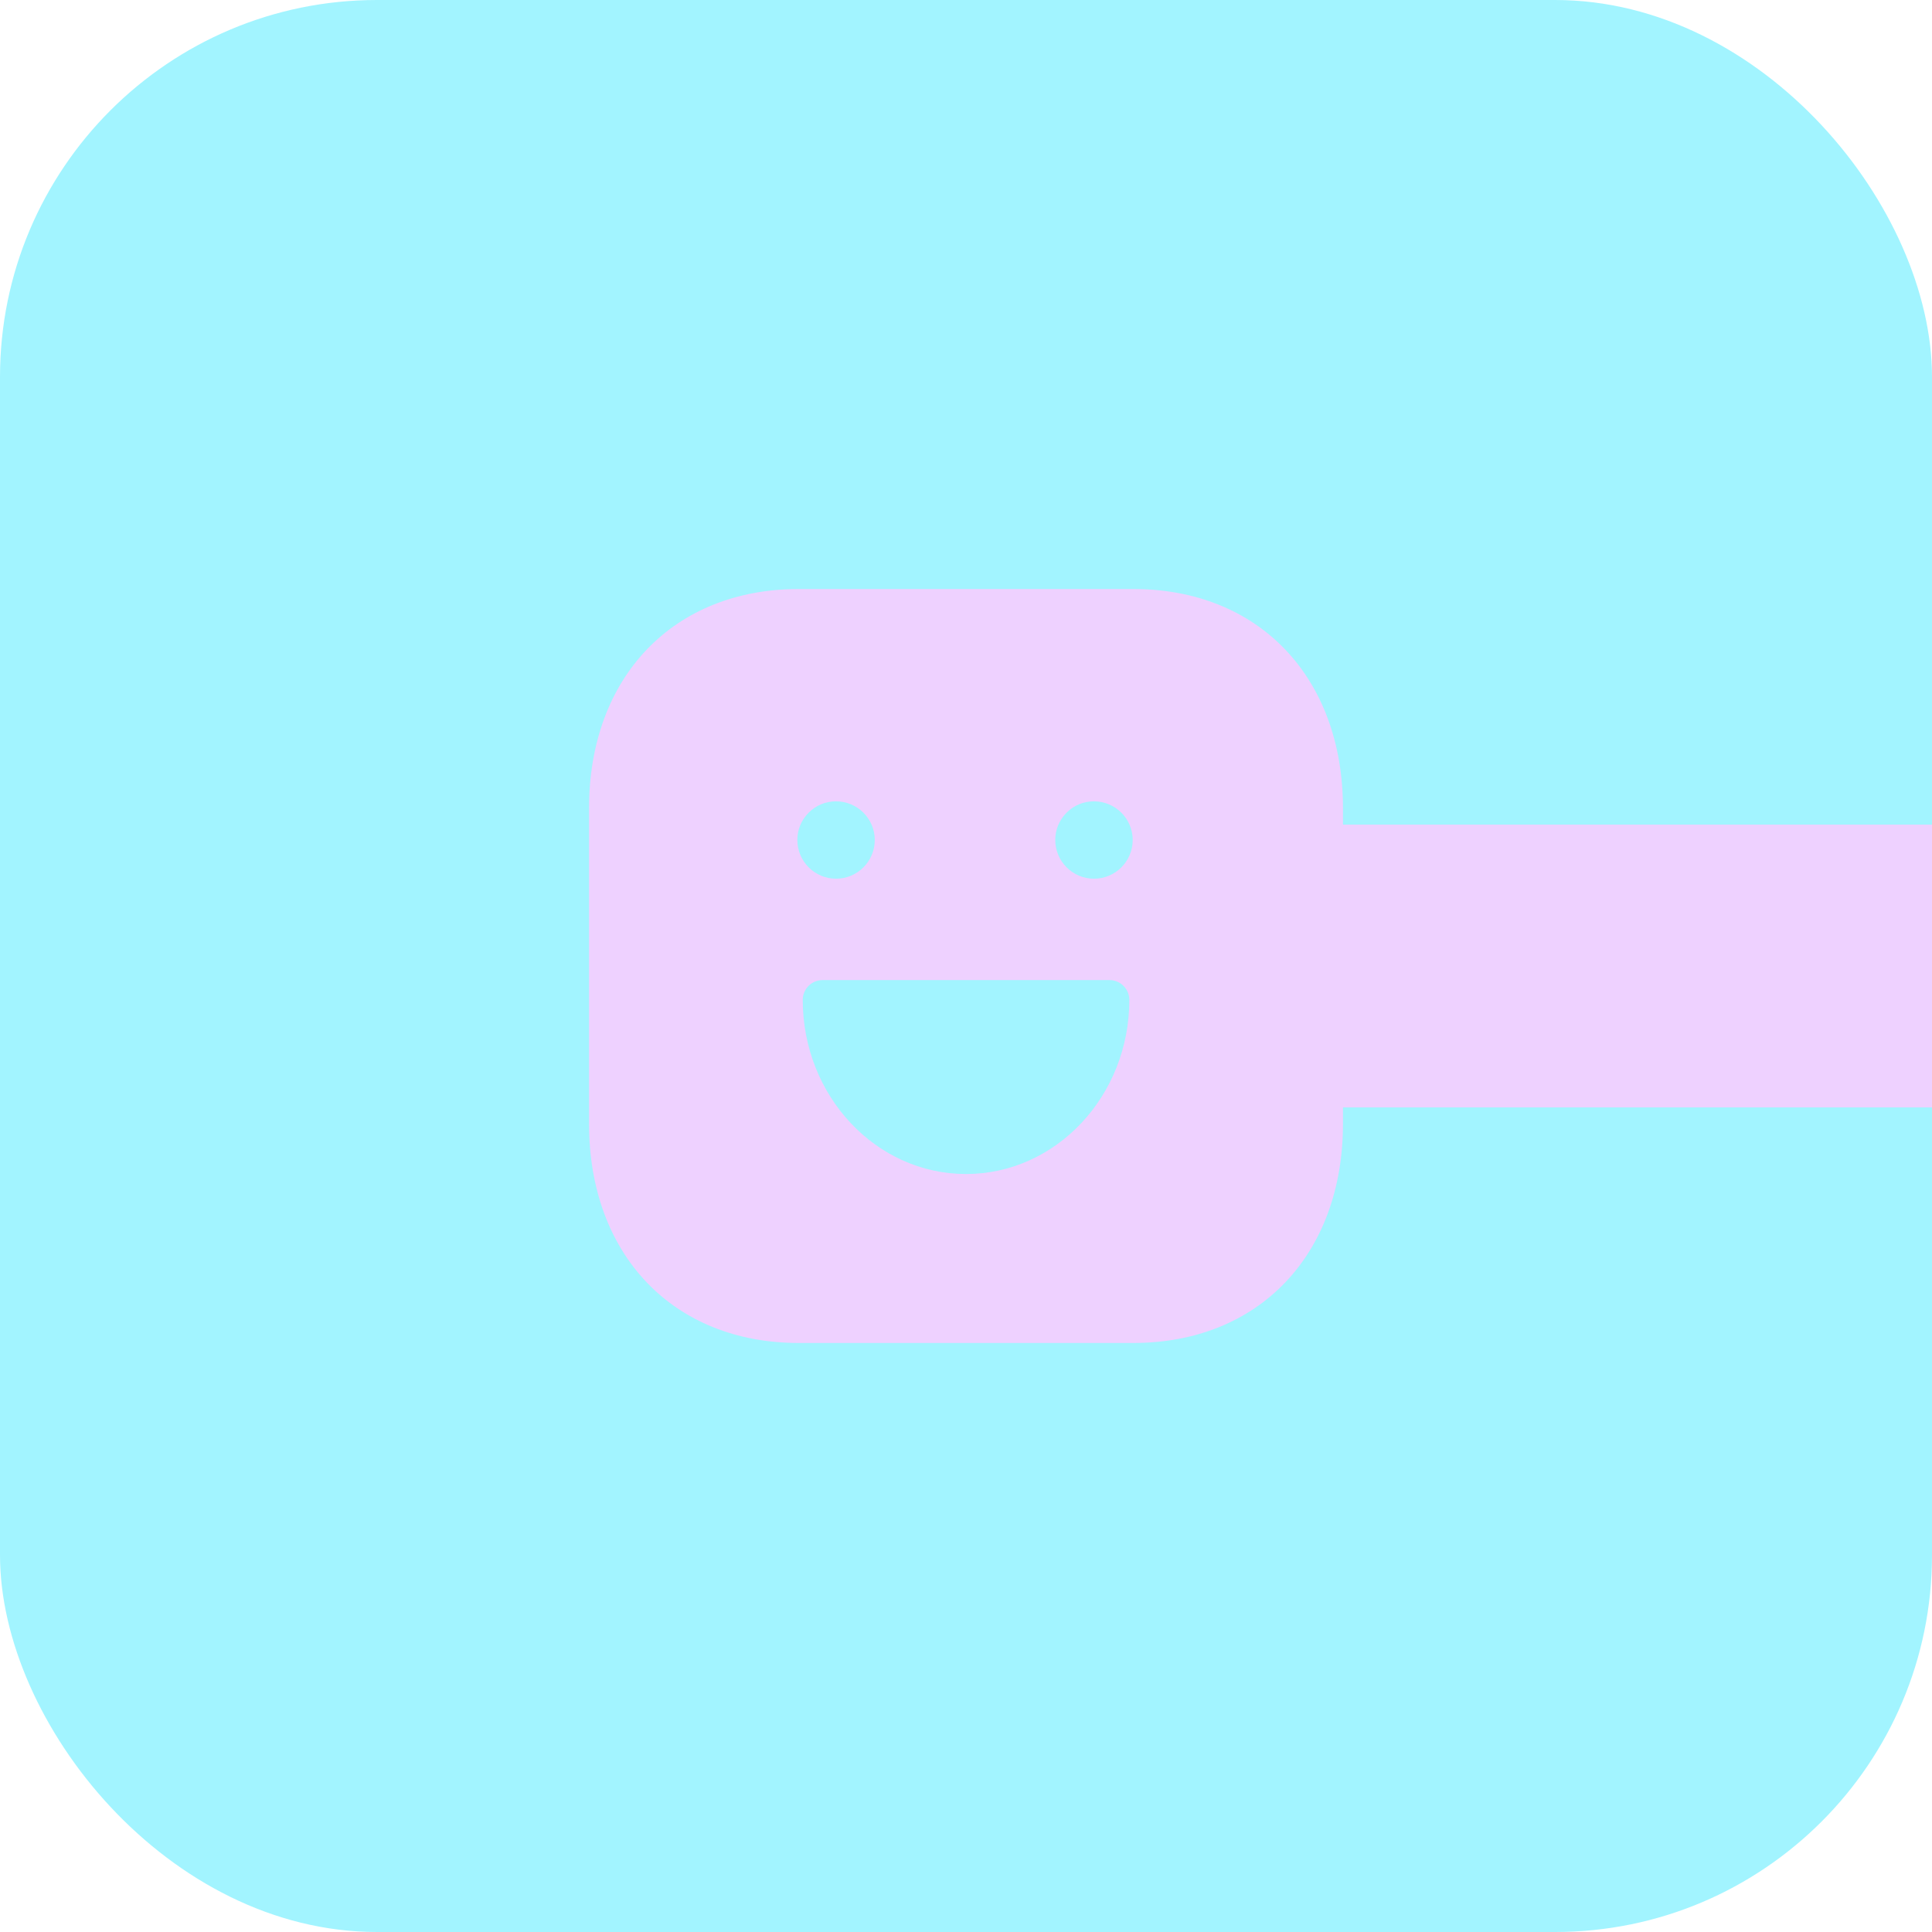 <svg width="82" height="82" viewBox="0 0 82 82" fill="none" xmlns="http://www.w3.org/2000/svg">
<rect width="82" height="82" rx="16" fill="#A2F4FF"/>
<path fill-rule="evenodd" clip-rule="evenodd" d="M44.789 35.653C44.789 36.559 45.527 37.295 46.432 37.295C47.338 37.295 48.075 36.559 48.075 35.653C48.075 34.746 47.336 34.011 46.43 34.011C45.989 34.011 45.576 34.182 45.266 34.496C44.956 34.807 44.786 35.223 44.789 35.653ZM34.071 42.44C34.071 46.514 37.18 49.829 41 49.829C44.823 49.829 47.932 46.514 47.932 42.44C47.932 41.975 47.555 41.598 47.09 41.598H34.913C34.448 41.598 34.071 41.975 34.071 42.44ZM34.319 34.496C34.009 34.807 33.839 35.223 33.842 35.653C33.842 36.559 34.58 37.295 35.484 37.295C36.39 37.295 37.128 36.559 37.128 35.653C37.128 34.746 36.389 34.011 35.483 34.011C35.041 34.011 34.629 34.182 34.319 34.496ZM33.898 25H48.102C53.424 25 57 28.741 57 34.307V35H82V47H57V47.693C57 53.259 53.423 57 48.101 57H33.898C28.576 57 25 53.259 25 47.693V34.307C25 28.741 28.576 25 33.898 25Z" fill="#EED1FF"/>
</svg>
